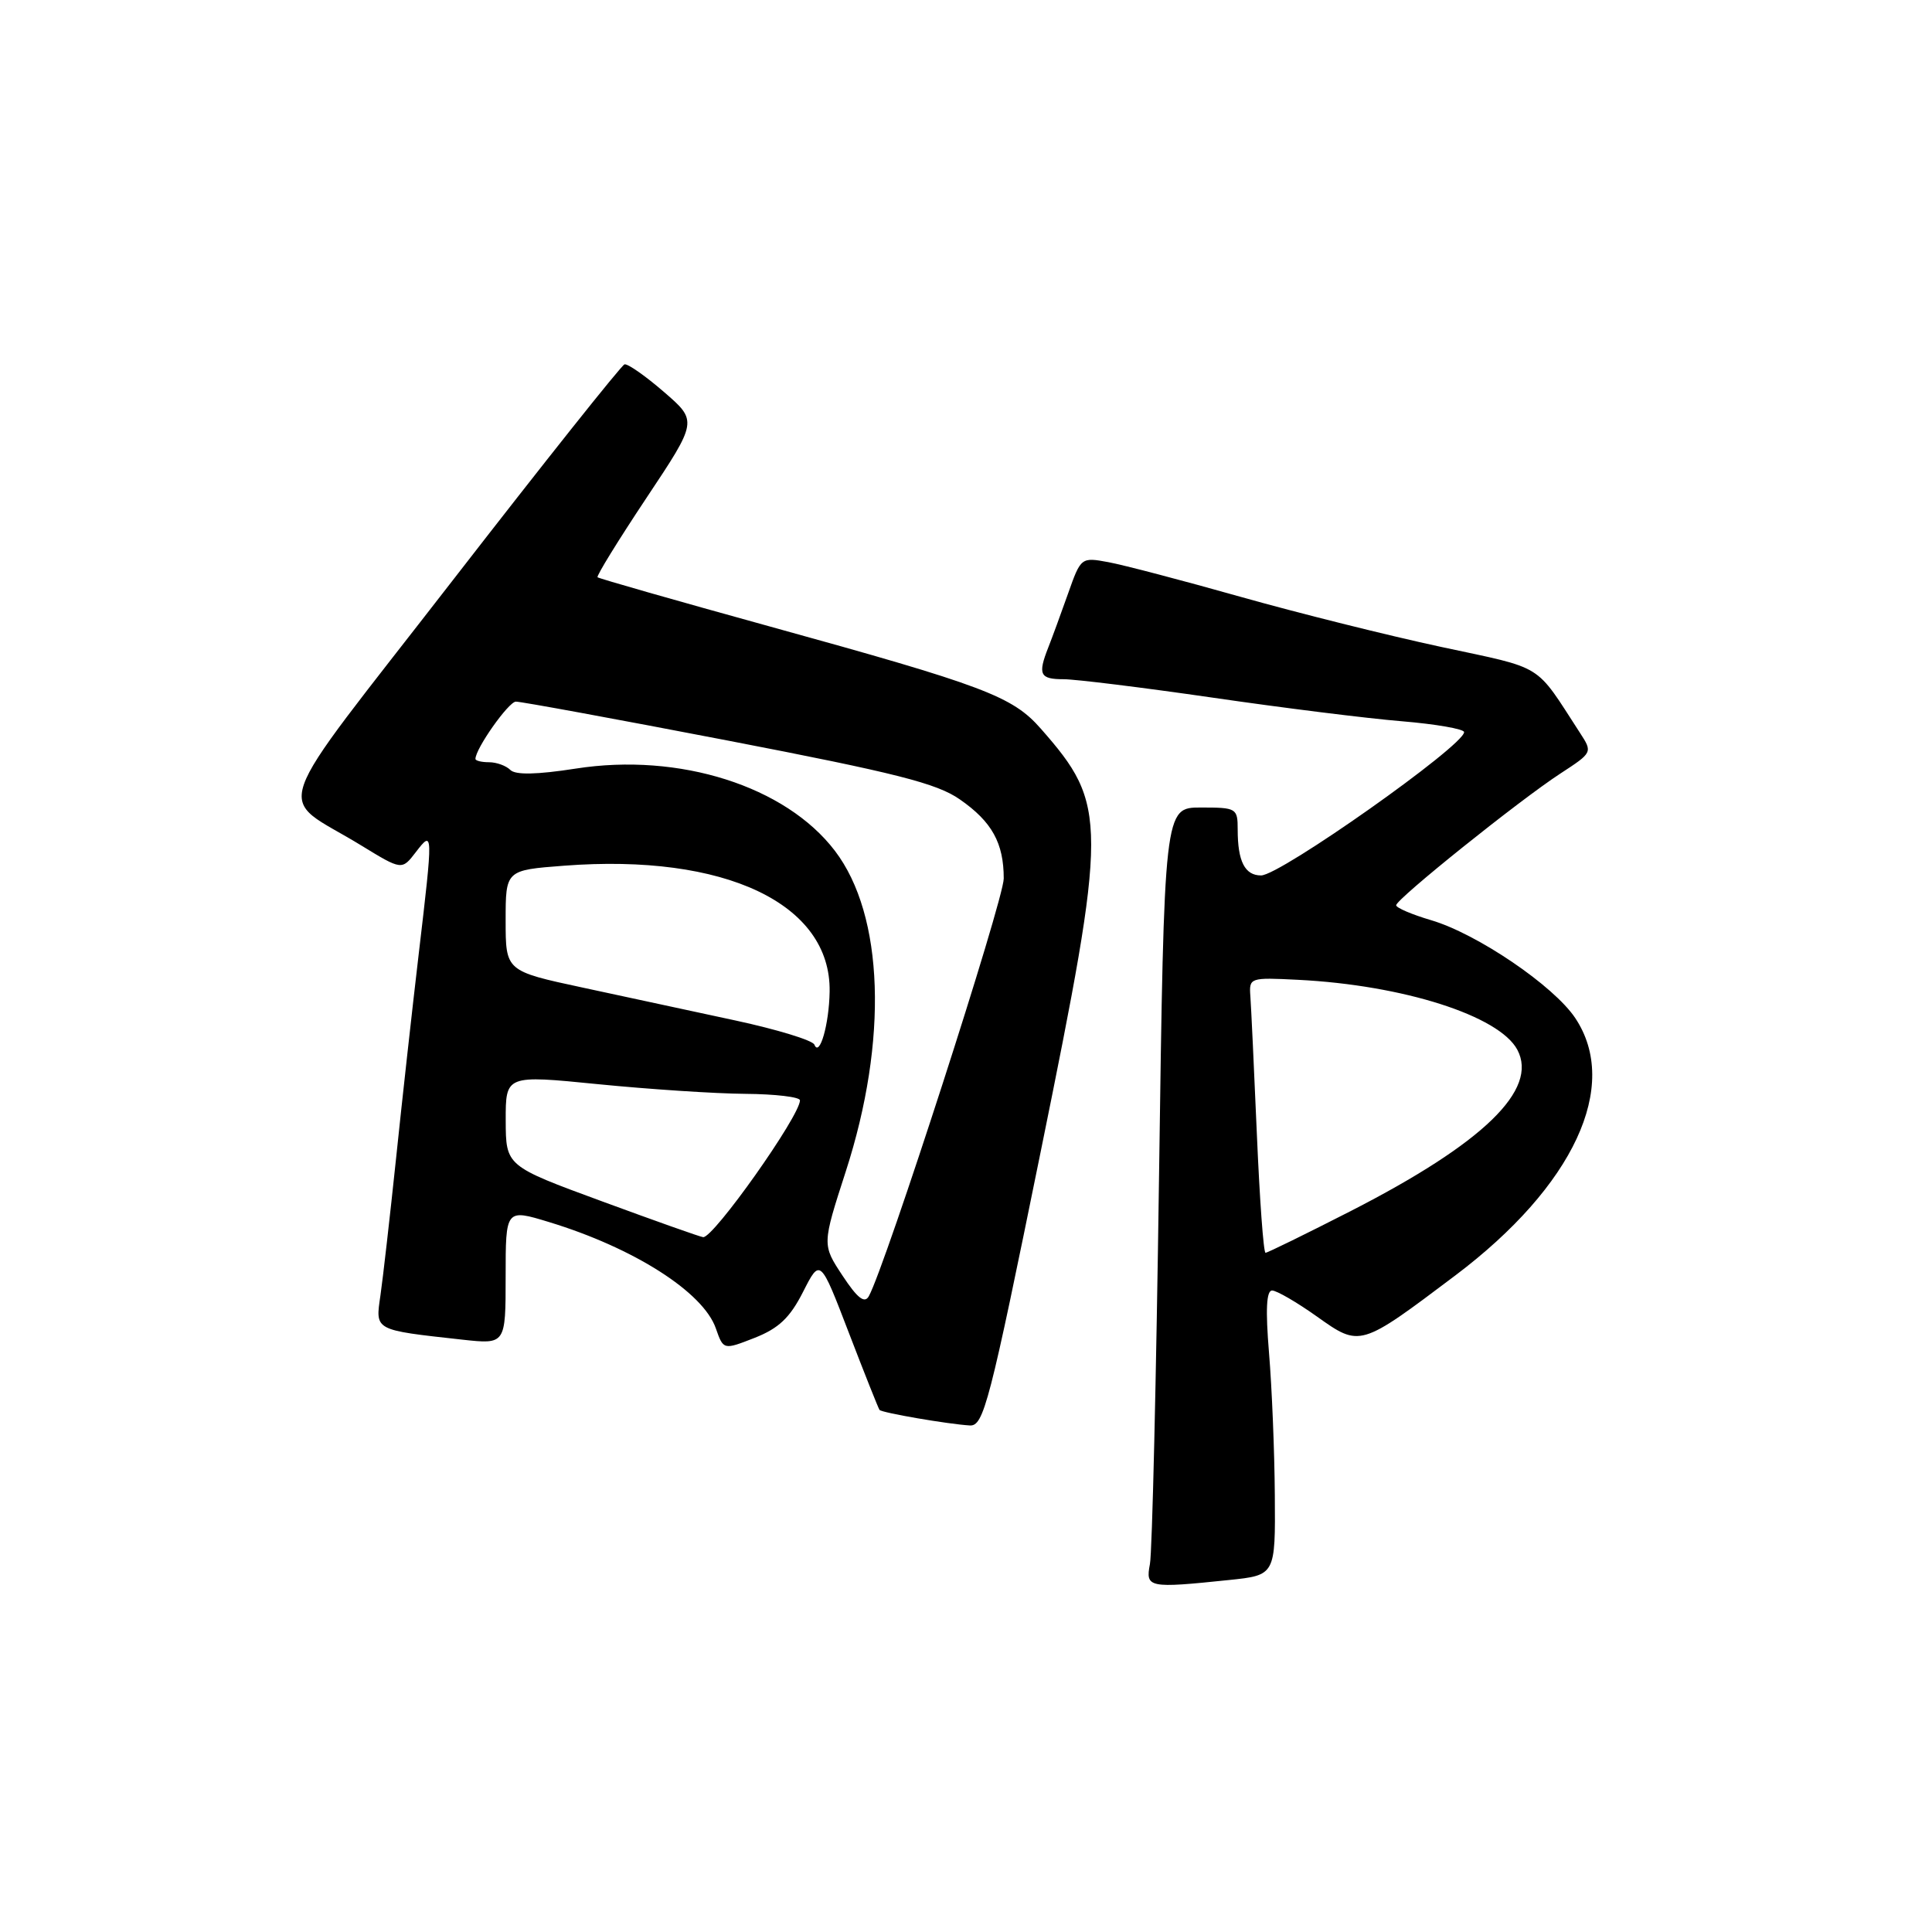 <?xml version="1.0" encoding="UTF-8" standalone="no"?>
<!DOCTYPE svg PUBLIC "-//W3C//DTD SVG 1.1//EN" "http://www.w3.org/Graphics/SVG/1.1/DTD/svg11.dtd" >
<svg xmlns="http://www.w3.org/2000/svg" xmlns:xlink="http://www.w3.org/1999/xlink" version="1.1" viewBox="0 0 256 256">
 <g >
 <path fill="currentColor"
d=" M 162.85 209.36 C 169.00 208.72 169.00 208.72 168.92 198.11 C 168.88 192.27 168.53 183.79 168.15 179.25 C 167.68 173.54 167.80 171.00 168.56 171.00 C 169.16 171.00 171.83 172.55 174.49 174.44 C 180.23 178.52 180.19 178.53 192.84 169.00 C 208.52 157.18 214.72 143.88 208.73 134.90 C 205.88 130.62 195.73 123.73 189.63 121.93 C 187.09 121.18 185.00 120.29 185.00 119.95 C 185.00 119.13 201.32 106.04 206.77 102.49 C 211.03 99.71 211.04 99.70 209.35 97.10 C 203.28 87.75 204.80 88.69 190.96 85.72 C 183.93 84.21 171.95 81.22 164.34 79.07 C 156.73 76.92 148.87 74.86 146.87 74.49 C 143.25 73.82 143.22 73.85 141.52 78.66 C 140.58 81.32 139.40 84.53 138.90 85.80 C 137.49 89.38 137.79 90.00 140.92 90.00 C 142.52 90.00 151.41 91.10 160.67 92.44 C 169.93 93.79 181.21 95.20 185.75 95.57 C 190.29 95.95 194.00 96.60 194.00 97.01 C 194.00 98.79 169.63 116.00 167.10 116.00 C 164.95 116.00 164.00 114.14 164.00 109.92 C 164.00 107.09 163.84 107.00 159.13 107.00 C 154.26 107.00 154.26 107.00 153.58 155.75 C 153.21 182.56 152.67 205.74 152.37 207.25 C 151.77 210.39 152.18 210.47 162.85 209.36 Z  M 137.90 152.59 C 146.81 108.76 146.81 106.69 137.92 96.56 C 134.15 92.26 130.43 90.86 102.00 83.01 C 89.62 79.59 79.36 76.66 79.18 76.49 C 79.00 76.33 81.92 71.60 85.65 65.99 C 92.44 55.79 92.44 55.79 87.97 51.93 C 85.51 49.80 83.16 48.16 82.75 48.28 C 82.34 48.40 72.10 61.27 60.01 76.87 C 35.01 109.14 36.43 105.01 47.87 112.03 C 53.25 115.32 53.25 115.32 55.10 112.91 C 57.40 109.92 57.41 110.06 55.47 126.51 C 54.63 133.65 53.28 145.80 52.48 153.50 C 51.67 161.20 50.74 169.37 50.41 171.65 C 49.73 176.33 49.50 176.21 61.25 177.51 C 67.00 178.14 67.00 178.14 67.00 169.16 C 67.00 160.18 67.00 160.18 72.75 161.93 C 83.98 165.35 93.18 171.21 94.85 176.01 C 95.86 178.89 95.86 178.89 100.00 177.27 C 103.19 176.01 104.67 174.61 106.41 171.18 C 108.68 166.71 108.68 166.71 112.48 176.61 C 114.57 182.05 116.40 186.64 116.54 186.82 C 116.85 187.20 125.64 188.71 128.50 188.88 C 130.34 188.99 131.09 186.09 137.90 152.59 Z  M 166.54 150.25 C 166.17 141.59 165.78 133.38 165.68 132.00 C 165.50 129.54 165.61 129.51 172.00 129.83 C 185.92 130.53 198.64 134.59 201.05 139.09 C 203.88 144.38 196.56 151.47 179.02 160.45 C 173.05 163.50 167.95 166.00 167.69 166.00 C 167.42 166.00 166.91 158.91 166.54 150.25 Z  M 111.64 169.03 C 108.93 164.93 108.93 164.93 112.07 155.22 C 117.70 137.83 117.14 121.27 110.63 112.74 C 104.10 104.17 90.03 99.70 76.31 101.84 C 71.11 102.65 68.30 102.70 67.62 102.02 C 67.06 101.46 65.79 101.00 64.80 101.00 C 63.81 101.00 63.00 100.80 63.00 100.56 C 63.00 99.20 67.38 93.00 68.35 92.97 C 68.98 92.95 81.65 95.28 96.50 98.14 C 118.73 102.43 124.15 103.80 127.19 105.93 C 131.44 108.88 133.00 111.71 133.00 116.41 C 133.00 119.25 117.29 167.87 115.12 171.76 C 114.56 172.76 113.61 172.02 111.64 169.03 Z  M 79.76 159.18 C 67.03 154.50 67.03 154.50 67.01 148.47 C 67.00 142.44 67.00 142.44 79.25 143.66 C 85.99 144.33 94.76 144.91 98.75 144.94 C 102.74 144.97 106.00 145.36 106.00 145.80 C 106.00 147.86 94.53 164.07 93.17 163.93 C 92.80 163.90 86.77 161.76 79.76 159.18 Z  M 107.91 138.42 C 107.68 137.85 103.00 136.42 97.50 135.23 C 92.00 134.04 82.89 132.08 77.25 130.87 C 67.00 128.67 67.00 128.67 67.00 121.98 C 67.00 115.30 67.00 115.30 74.75 114.71 C 96.08 113.08 110.13 119.75 109.93 131.40 C 109.86 135.75 108.59 140.14 107.91 138.42 Z "/>
</g>
</svg>